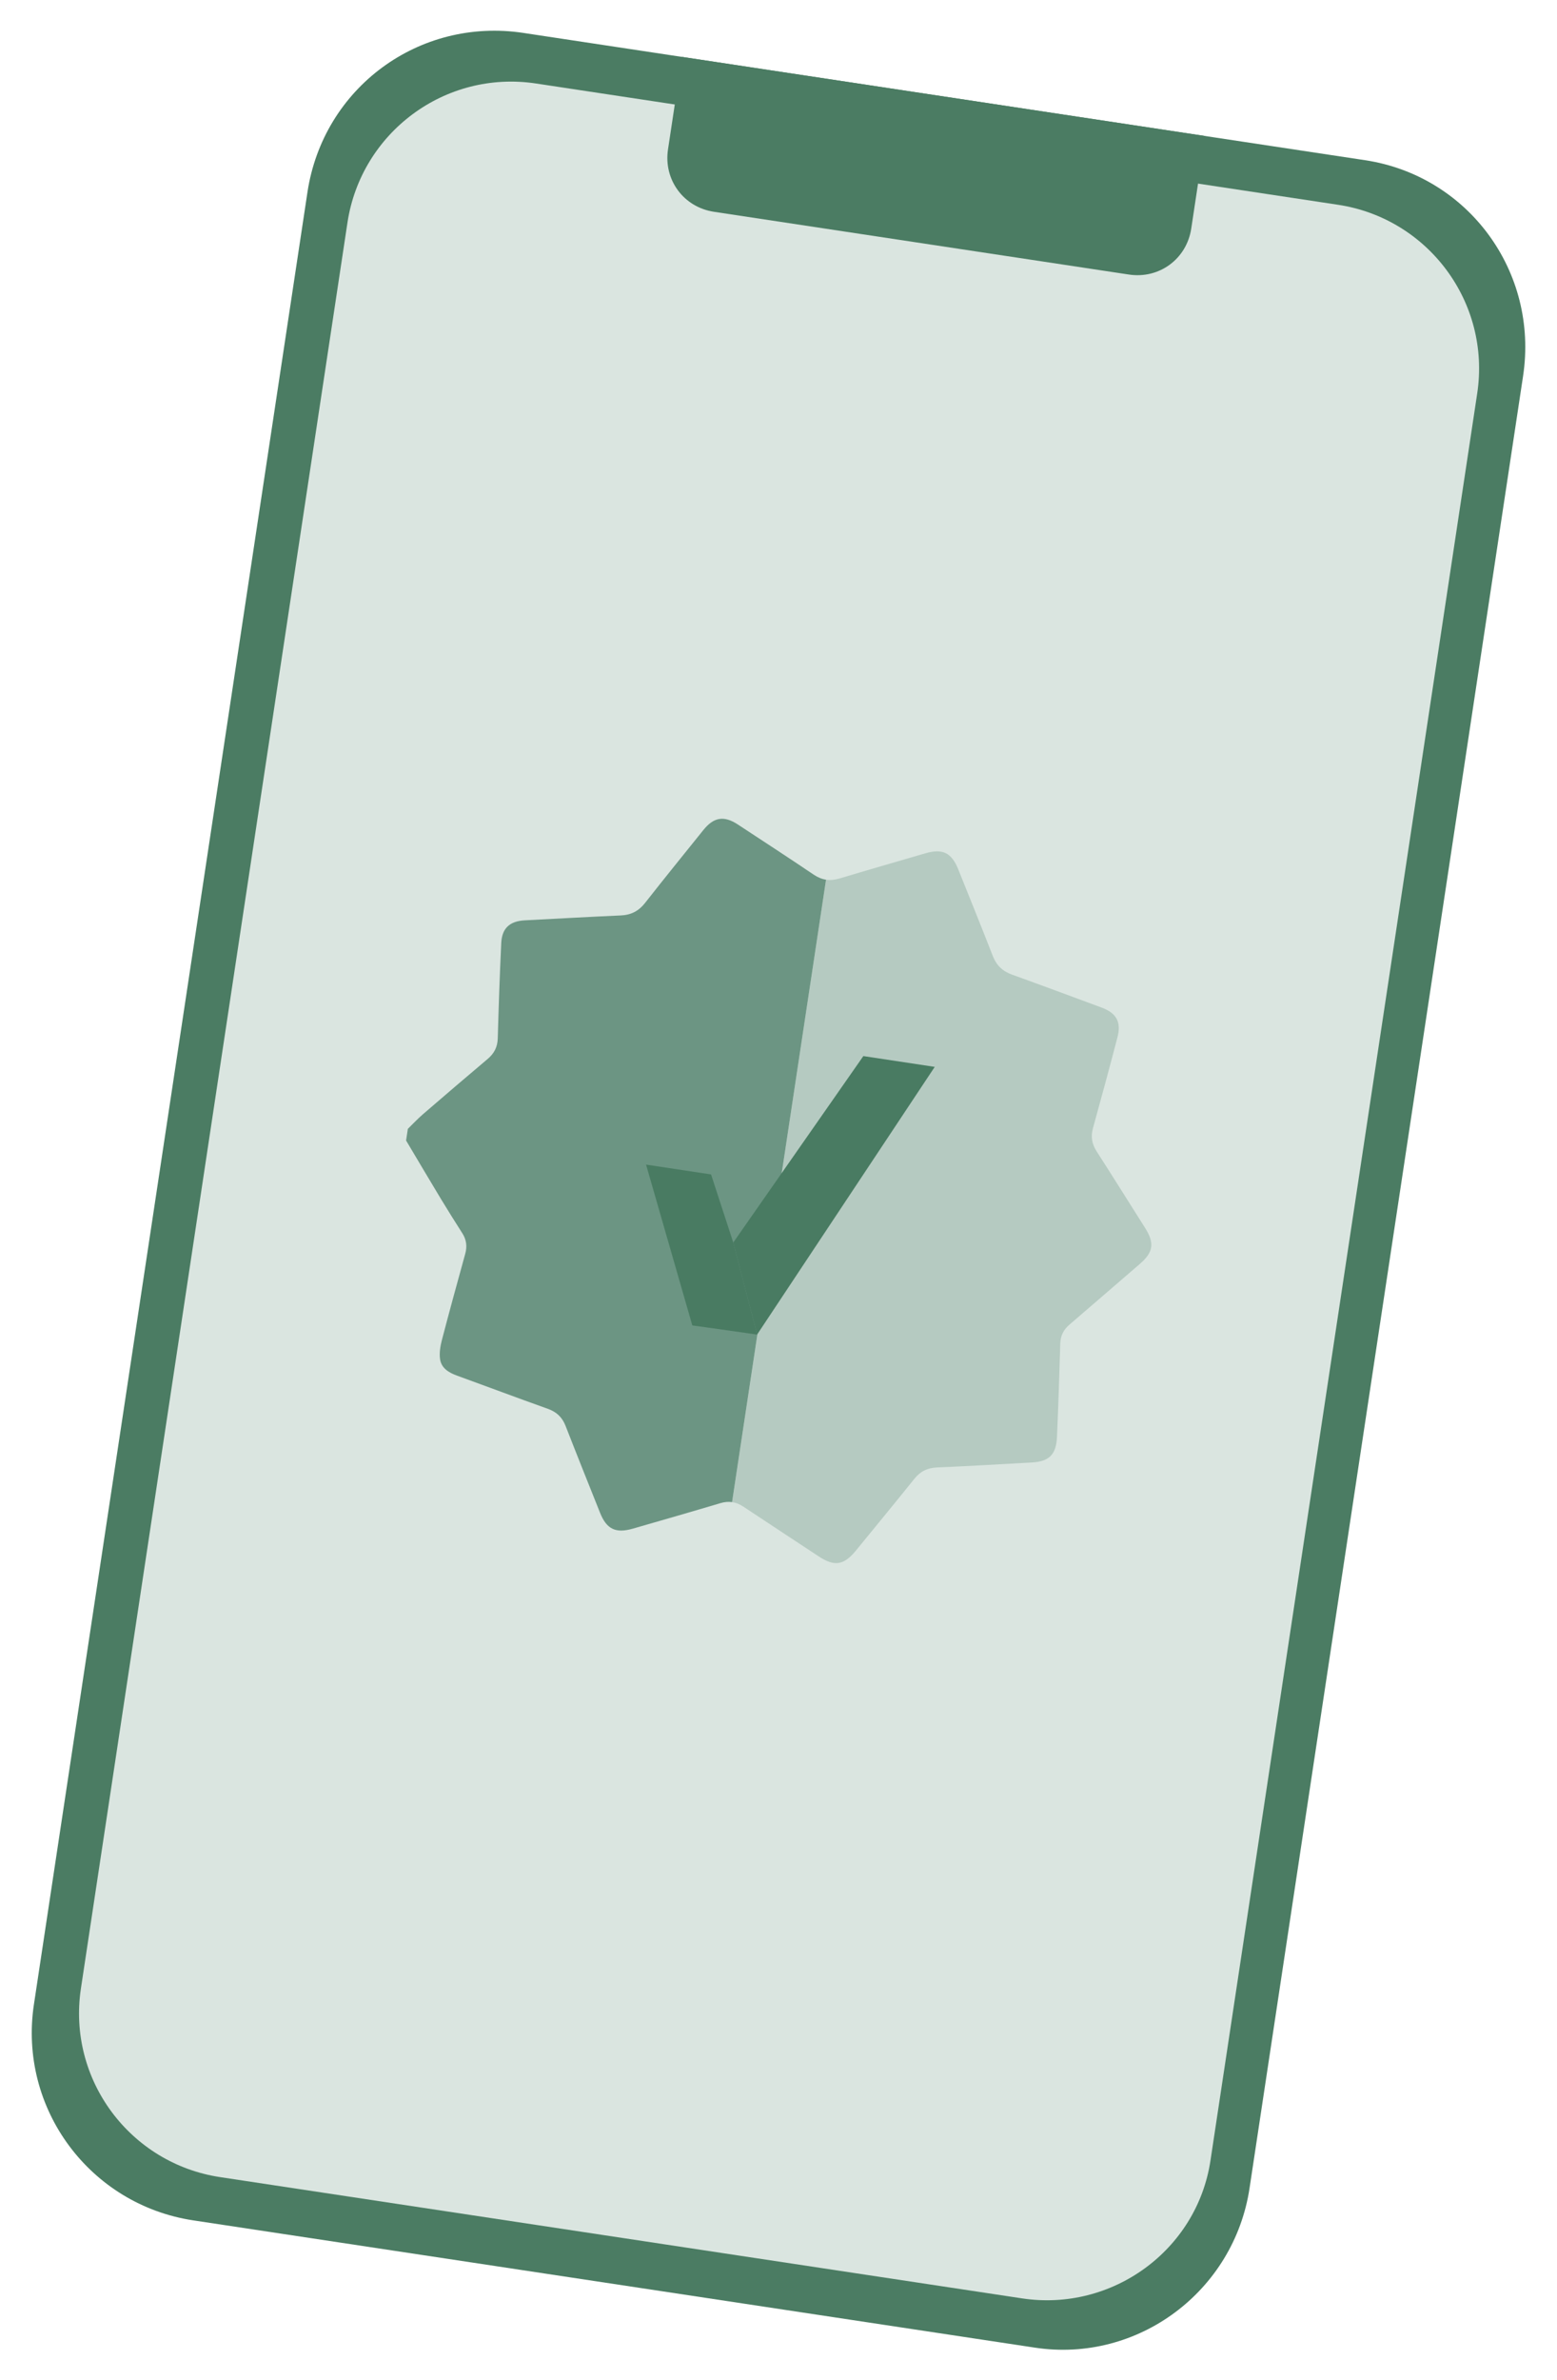 <svg width="256" height="391" viewBox="0 0 256 391" fill="none" xmlns="http://www.w3.org/2000/svg">
<g clip-path="url(#clip0_838_322)">
<path d="M170.159 385.648L31.77 364.74C14.825 362.18 2.987 346.401 5.578 329.249L50.55 31.578C53.142 14.426 68.895 2.815 86.058 5.408L224.447 26.316C241.393 28.876 253.013 44.623 250.422 61.775L205.45 359.445C202.891 376.381 187.105 388.208 170.159 385.648Z" fill="#4B7C63"/>
<path d="M168.049 377.557L36.177 357.634C21.404 355.402 11.042 341.622 13.305 326.641L57.129 36.57C59.36 21.806 73.146 11.452 88.136 13.717L220.008 33.64C234.781 35.872 245.143 49.652 242.88 64.633L199.023 354.921C196.792 369.685 182.822 379.789 168.049 377.557Z" fill="#DAE5E0"/>
<path d="M185.611 45.099L117.394 34.793C112.398 34.038 109.078 29.539 109.832 24.545L112.128 9.347L198.16 22.345L195.864 37.543C195.109 42.537 190.608 45.854 185.611 45.099Z" fill="#4B7C63"/>
<path d="M135.813 144.507C136.511 144.612 137.236 144.543 138.015 144.314C142.716 142.903 147.429 141.55 152.139 140.175C154.977 139.35 156.45 140.062 157.555 142.809C159.455 147.548 161.387 152.282 163.237 157.049C163.844 158.599 164.848 159.547 166.401 160.103C171.32 161.876 176.221 163.697 181.122 165.514C183.571 166.419 184.389 167.889 183.728 170.411C182.424 175.395 181.076 180.368 179.704 185.331C179.322 186.712 179.523 187.915 180.295 189.118C182.975 193.286 185.599 197.487 188.251 201.672C189.866 204.216 189.645 205.707 187.383 207.65C183.538 210.96 179.706 214.283 175.851 217.586C174.873 218.423 174.362 219.406 174.328 220.717C174.178 225.824 174.013 230.935 173.787 236.041C173.655 238.974 172.492 240.088 169.608 240.244C164.425 240.527 159.247 240.841 154.068 241.058C152.488 241.126 151.326 241.695 150.345 242.918C147.168 246.87 143.94 250.783 140.731 254.71C138.747 257.138 137.196 257.378 134.609 255.666C130.482 252.942 126.343 250.231 122.222 247.497C121.62 247.095 121.009 246.85 120.37 246.758" fill="#B5CAC1"/>
<path d="M120.367 246.753C119.753 246.665 119.117 246.722 118.439 246.926C113.659 248.351 108.867 249.723 104.074 251.105C101.226 251.929 99.738 251.209 98.651 248.485C96.757 243.737 94.847 238.996 92.991 234.233C92.436 232.808 91.512 231.939 90.075 231.426C85.077 229.641 80.105 227.783 75.117 225.964C73.768 225.474 72.552 224.745 72.347 223.23C72.218 222.231 72.392 221.146 72.648 220.16C73.887 215.405 75.193 210.671 76.5 205.937C76.83 204.733 76.688 203.645 76.021 202.596C74.834 200.729 73.648 198.856 72.502 196.959C70.577 193.767 68.675 190.557 66.768 187.352L67.057 185.438C67.882 184.634 68.674 183.785 69.542 183.034C73.078 179.983 76.637 176.946 80.203 173.935C81.25 173.048 81.796 171.998 81.839 170.597C81.987 165.367 82.165 160.136 82.414 154.911C82.528 152.47 83.824 151.314 86.272 151.184C91.534 150.914 96.797 150.612 102.054 150.381C103.748 150.311 105.008 149.665 106.062 148.325C109.214 144.303 112.44 140.338 115.642 136.355C117.357 134.222 119.031 133.945 121.309 135.436C125.475 138.172 129.659 140.895 133.792 143.682C134.459 144.129 135.126 144.403 135.814 144.507" fill="#6C9583"/>
<path d="M124.484 219.231L116.296 218.07L113.828 217.728L113.016 214.902L106.223 191.31L116.912 192.925L120.562 204.109L124.484 219.231Z" fill="#497B62"/>
<path d="M153.688 175.257L124.484 219.23L120.562 204.109L141.951 173.483L153.688 175.257Z" fill="#497B62"/>
</g>
<defs>
<clipPath id="clip0_838_322">
<rect width="202.14" height="363.41" fill="white" transform="translate(55.208 0.748) rotate(8.591)"/>
</clipPath>
</defs>
</svg>
